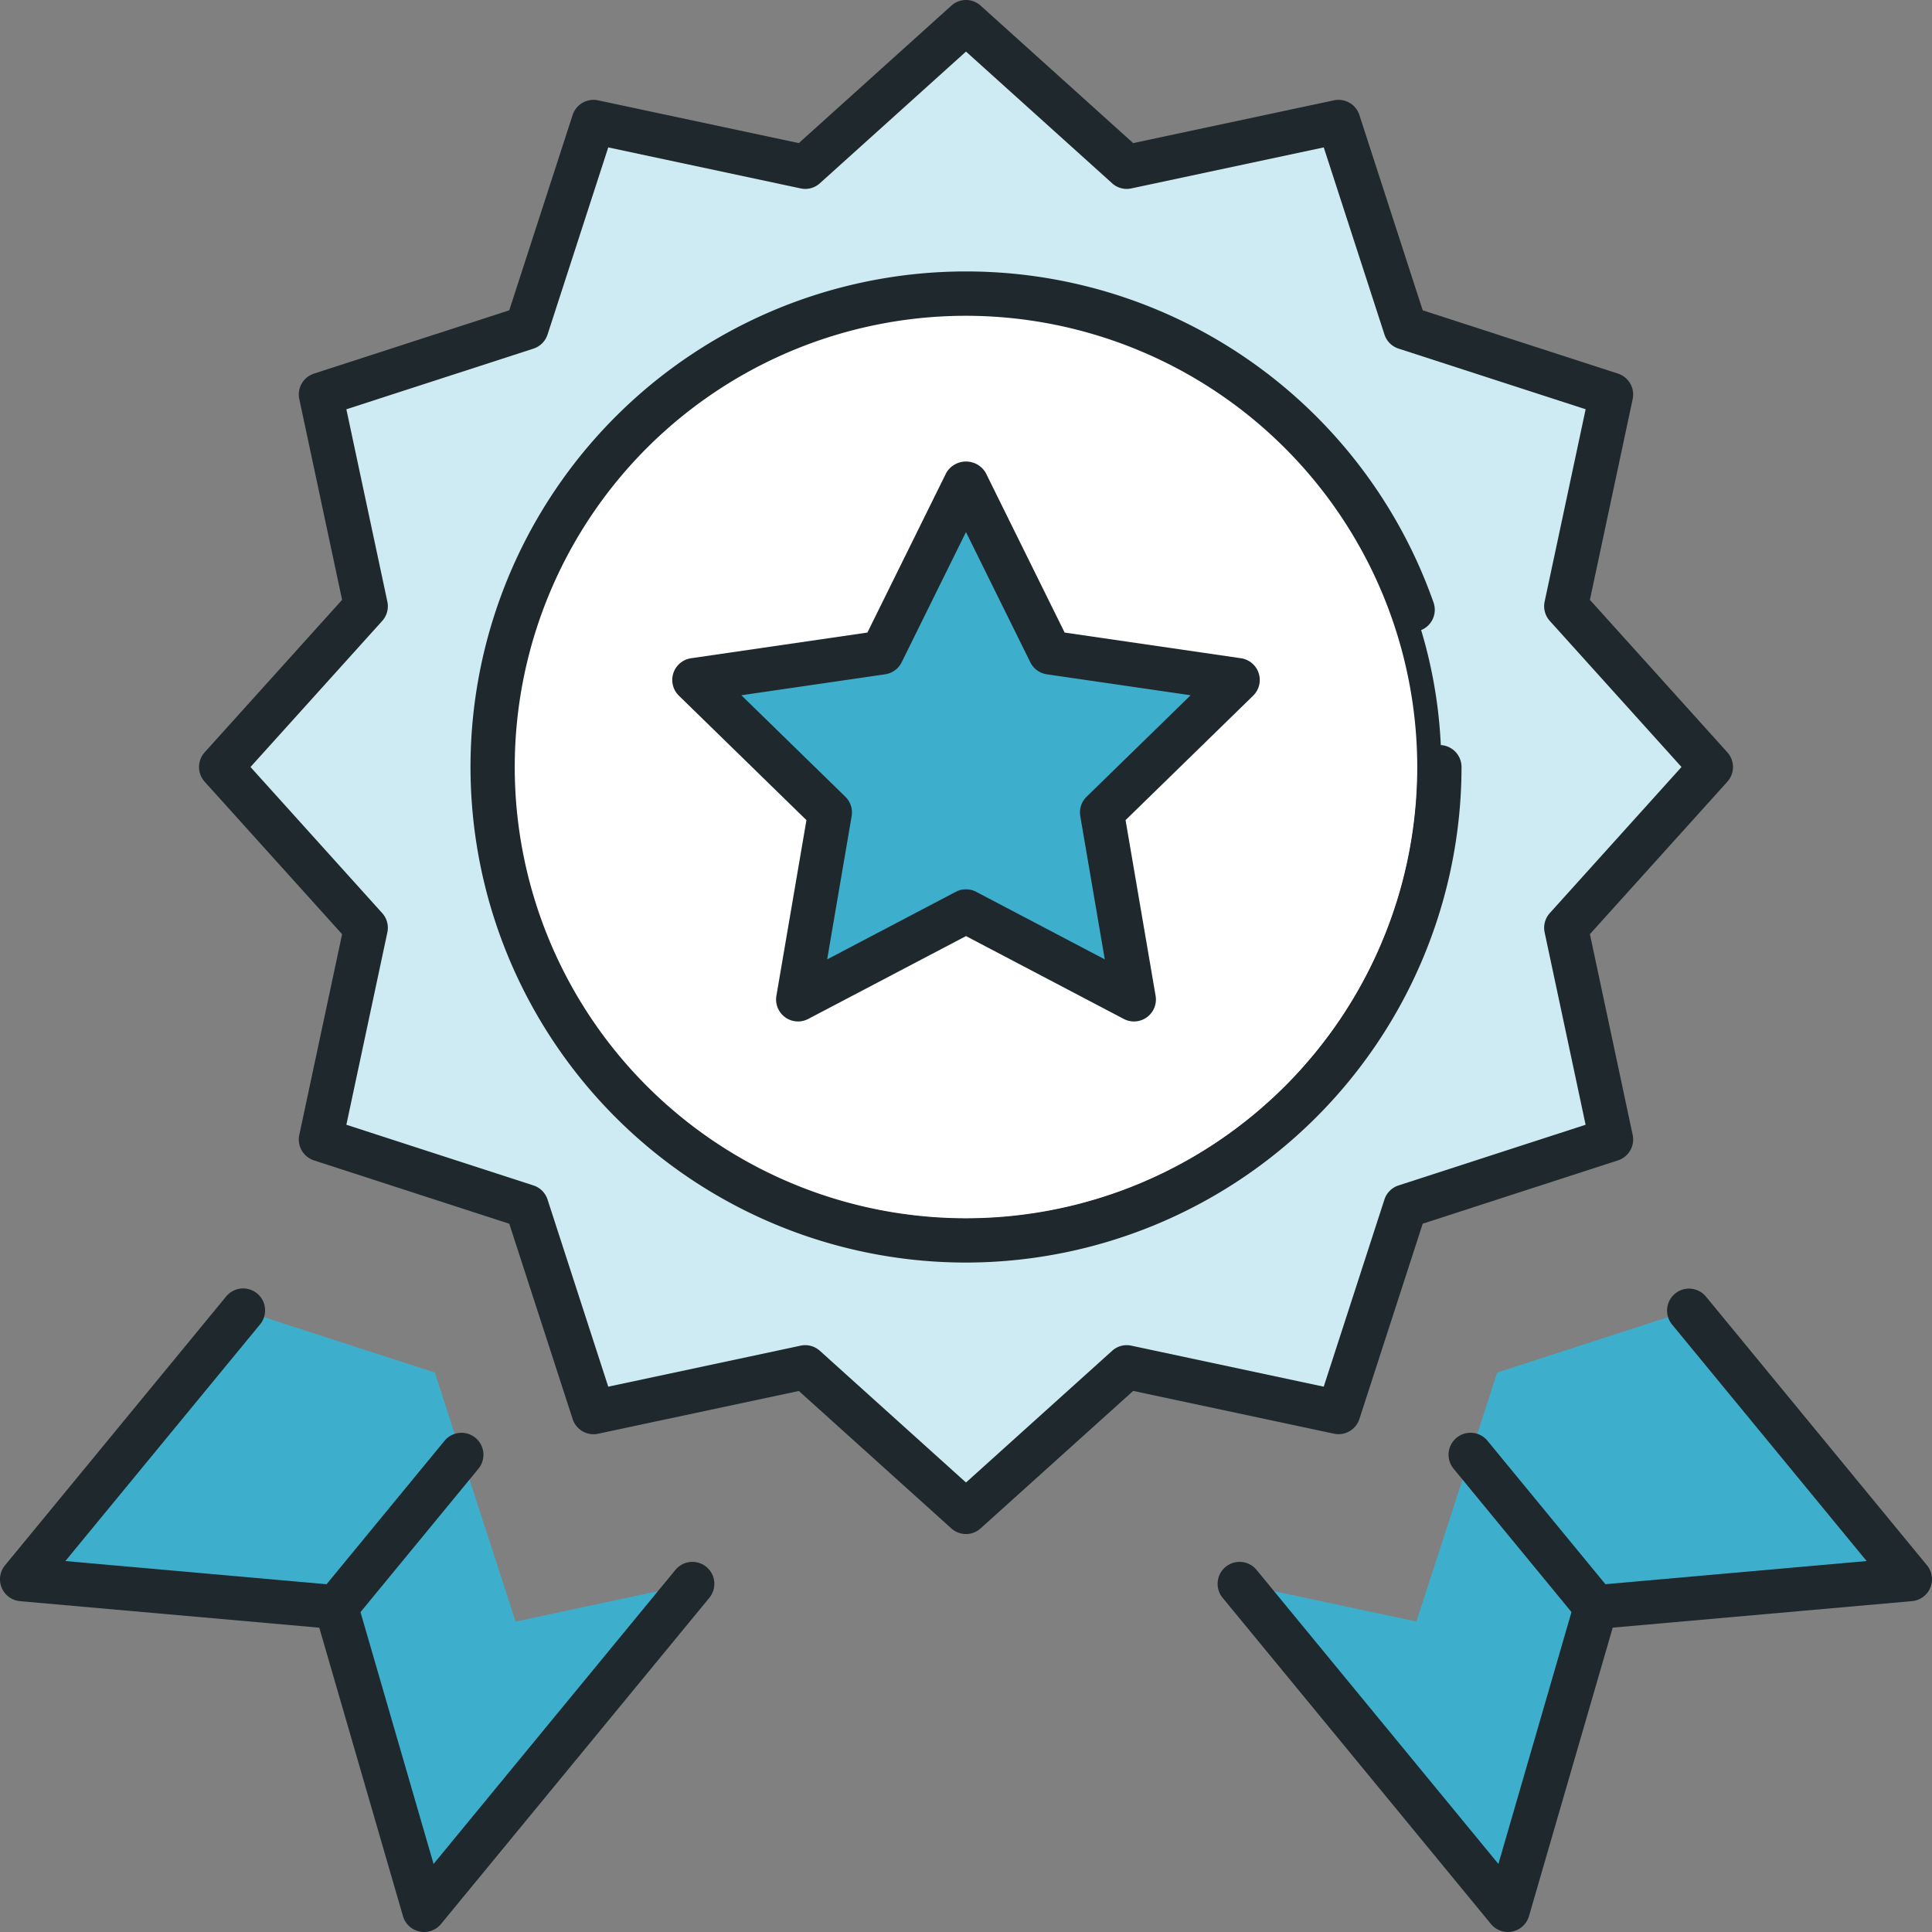 <svg id="Layer_1" data-name="Layer 1" xmlns="http://www.w3.org/2000/svg" viewBox="0 0 58 58"><rect x="0" y="0" width="58" height="58" fill="#808080" stroke="none"/><defs><style>.cls-1{fill:#fff;}.cls-2{fill:#1f282c;}.cls-3{fill:#ceeaf2;}.cls-4{fill:#3dafcc;}</style></defs><title>test_available</title><circle class="cls-1" cx="29" cy="23.026" r="14.206"/><path class="cls-2" d="M29,37.892A14.866,14.866,0,1,1,43.865,23.026,14.883,14.883,0,0,1,29,37.892Zm0-28.412A13.547,13.547,0,1,0,42.547,23.026,13.562,13.562,0,0,0,29,9.48Z"/><path class="cls-3" d="M51.367,23.026l-4.351-4.827,1.355-6.356L42.188,9.838l-2.005-6.182L33.827,5.011,29.0.66,24.173,5.011,17.817,3.656l-2.005,6.182-6.182,2.005,1.355,6.356-4.351,4.827,4.351,4.827-1.355,6.356,6.182,2.005,2.005,6.182,6.356-1.355,4.827,4.351,4.827-4.351,6.356,1.355,2.005-6.182,6.182-2.005-1.355-6.356ZM29,37.296A14.269,14.269,0,1,1,43.269,23.026,14.269,14.269,0,0,1,29,37.296Z"/><path class="cls-2" d="M29,37.903A14.877,14.877,0,1,1,43.033,18.08a.659.659,0,1,1-1.243.438A13.568,13.568,0,1,0,42.558,23.026a.659.659,0,1,1,1.318,0A14.893,14.893,0,0,1,29,37.903Z"/><path class="cls-2" d="M29,46.053a.654.654,0,0,1-.441-.17l-4.577-4.125-6.027,1.284a.658.658,0,0,1-.764-.442l-1.902-5.862L9.426,34.836a.659.659,0,0,1-.441-.764l1.285-6.027L6.144,23.468a.661.661,0,0,1,0-.883l4.126-4.577L8.985,11.98a.659.659,0,0,1,.441-.764l5.862-1.9,1.902-5.862a.66.66,0,0,1,.764-.442l6.027,1.284L28.559.171a.655.655,0,0,1,.882,0l4.578,4.125,6.027-1.284a.658.658,0,0,1,.764.442l1.901,5.862,5.862,1.9a.659.659,0,0,1,.441.764L47.73,18.008l4.126,4.577a.661.661,0,0,1,0,.883L47.73,28.044l1.284,6.027a.659.659,0,0,1-.441.764l-5.862,1.901-1.901,5.862a.657.657,0,0,1-.764.442l-6.027-1.284-4.578,4.125A.654.654,0,0,1,29,46.053Zm-4.827-5.67a.656.656,0,0,1,.441.17l4.386,3.953,4.386-3.953a.653.653,0,0,1,.578-.155l5.775,1.231,1.822-5.617a.658.658,0,0,1,.423-.424l5.617-1.822L46.371,27.991a.661.661,0,0,1,.155-.579L50.48,23.026,46.526,18.64a.661.661,0,0,1-.155-.579l1.231-5.775-5.617-1.821a.659.659,0,0,1-.423-.424L39.74,4.425,33.964,5.656a.65.65,0,0,1-.578-.155l-4.386-3.953-4.386,3.953a.65.65,0,0,1-.578.155L18.26,4.425l-1.822,5.617a.659.659,0,0,1-.423.424l-5.617,1.821,1.231,5.775a.661.661,0,0,1-.155.579L7.52,23.026l3.954,4.386a.661.661,0,0,1,.155.579L10.398,33.766l5.617,1.822a.658.658,0,0,1,.423.424l1.822,5.617,5.775-1.231A.646.646,0,0,1,24.173,40.383Z"/><polygon class="cls-4" points="29 14.485 31.523 19.591 37.159 20.413 33.082 24.39 34.043 30.005 29 27.356 23.957 30.005 24.918 24.39 20.841 20.413 26.477 19.591 29 14.485"/><path class="cls-2" d="M34.042,30.665a.661.661,0,0,1-.306-.076l-4.736-2.487-4.736,2.487a.659.659,0,0,1-.956-.694l.902-5.274-3.829-3.736a.659.659,0,0,1,.365-1.124l5.294-.771,2.369-4.797a.686.686,0,0,1,1.182,0l2.37,4.797,5.294.771a.659.659,0,0,1,.365,1.124l-3.83,3.736.902,5.274a.659.659,0,0,1-.65.77Zm-5.043-3.968a.658.658,0,0,1,.306.076l3.861,2.028-.735-4.3a.658.658,0,0,1,.189-.582l3.123-3.047-4.316-.629a.66.66,0,0,1-.496-.36l-1.932-3.91-1.931,3.91a.661.661,0,0,1-.496.36l-4.316.629,3.122,3.047a.658.658,0,0,1,.189.582L24.832,28.801l3.861-2.028A.658.658,0,0,1,29,26.697Z"/><polygon class="cls-4" points="15.478 48.68 13.054 41.205 7.299 39.339 0.659 47.411 10.092 48.247 12.732 57.341 20.786 47.548 15.478 48.68"/><path class="cls-2" d="M10.092,48.906A.66.66,0,0,1,9.583,47.828l3.762-4.574a.659.659,0,1,1,1.018.838L10.601,48.666A.657.657,0,0,1,10.092,48.906Z"/><path class="cls-2" d="M12.731,58a.671.671,0,0,1-.133-.014.658.658,0,0,1-.5-.461L9.585,48.864.601,48.068a.659.659,0,0,1-.451-1.075L6.79,38.92a.659.659,0,0,1,1.018.838L1.962,46.864l8.188.726a.659.659,0,0,1,.575.472l2.291,7.895,7.261-8.828a.659.659,0,0,1,1.018.838l-8.055,9.792A.661.661,0,0,1,12.731,58Z"/><polygon class="cls-4" points="50.701 39.339 44.946 41.205 42.522 48.68 37.213 47.548 45.268 57.341 47.908 48.247 57.341 47.411 50.701 39.339"/><path class="cls-2" d="M47.908,48.906a.657.657,0,0,1-.509-.241l-3.762-4.574a.659.659,0,0,1,1.018-.838L48.417,47.828a.66.66,0,0,1-.508,1.078Z"/><path class="cls-2" d="M45.268,58a.661.661,0,0,1-.509-.241l-8.055-9.792a.659.659,0,0,1,1.018-.838l7.261,8.828,2.291-7.895a.659.659,0,0,1,.575-.472l8.189-.726-5.846-7.107A.659.659,0,0,1,51.21,38.92l6.64,8.072a.659.659,0,0,1-.451,1.075l-8.984.796-2.514,8.661a.658.658,0,0,1-.5.461A.671.671,0,0,1,45.268,58Z"/></svg>